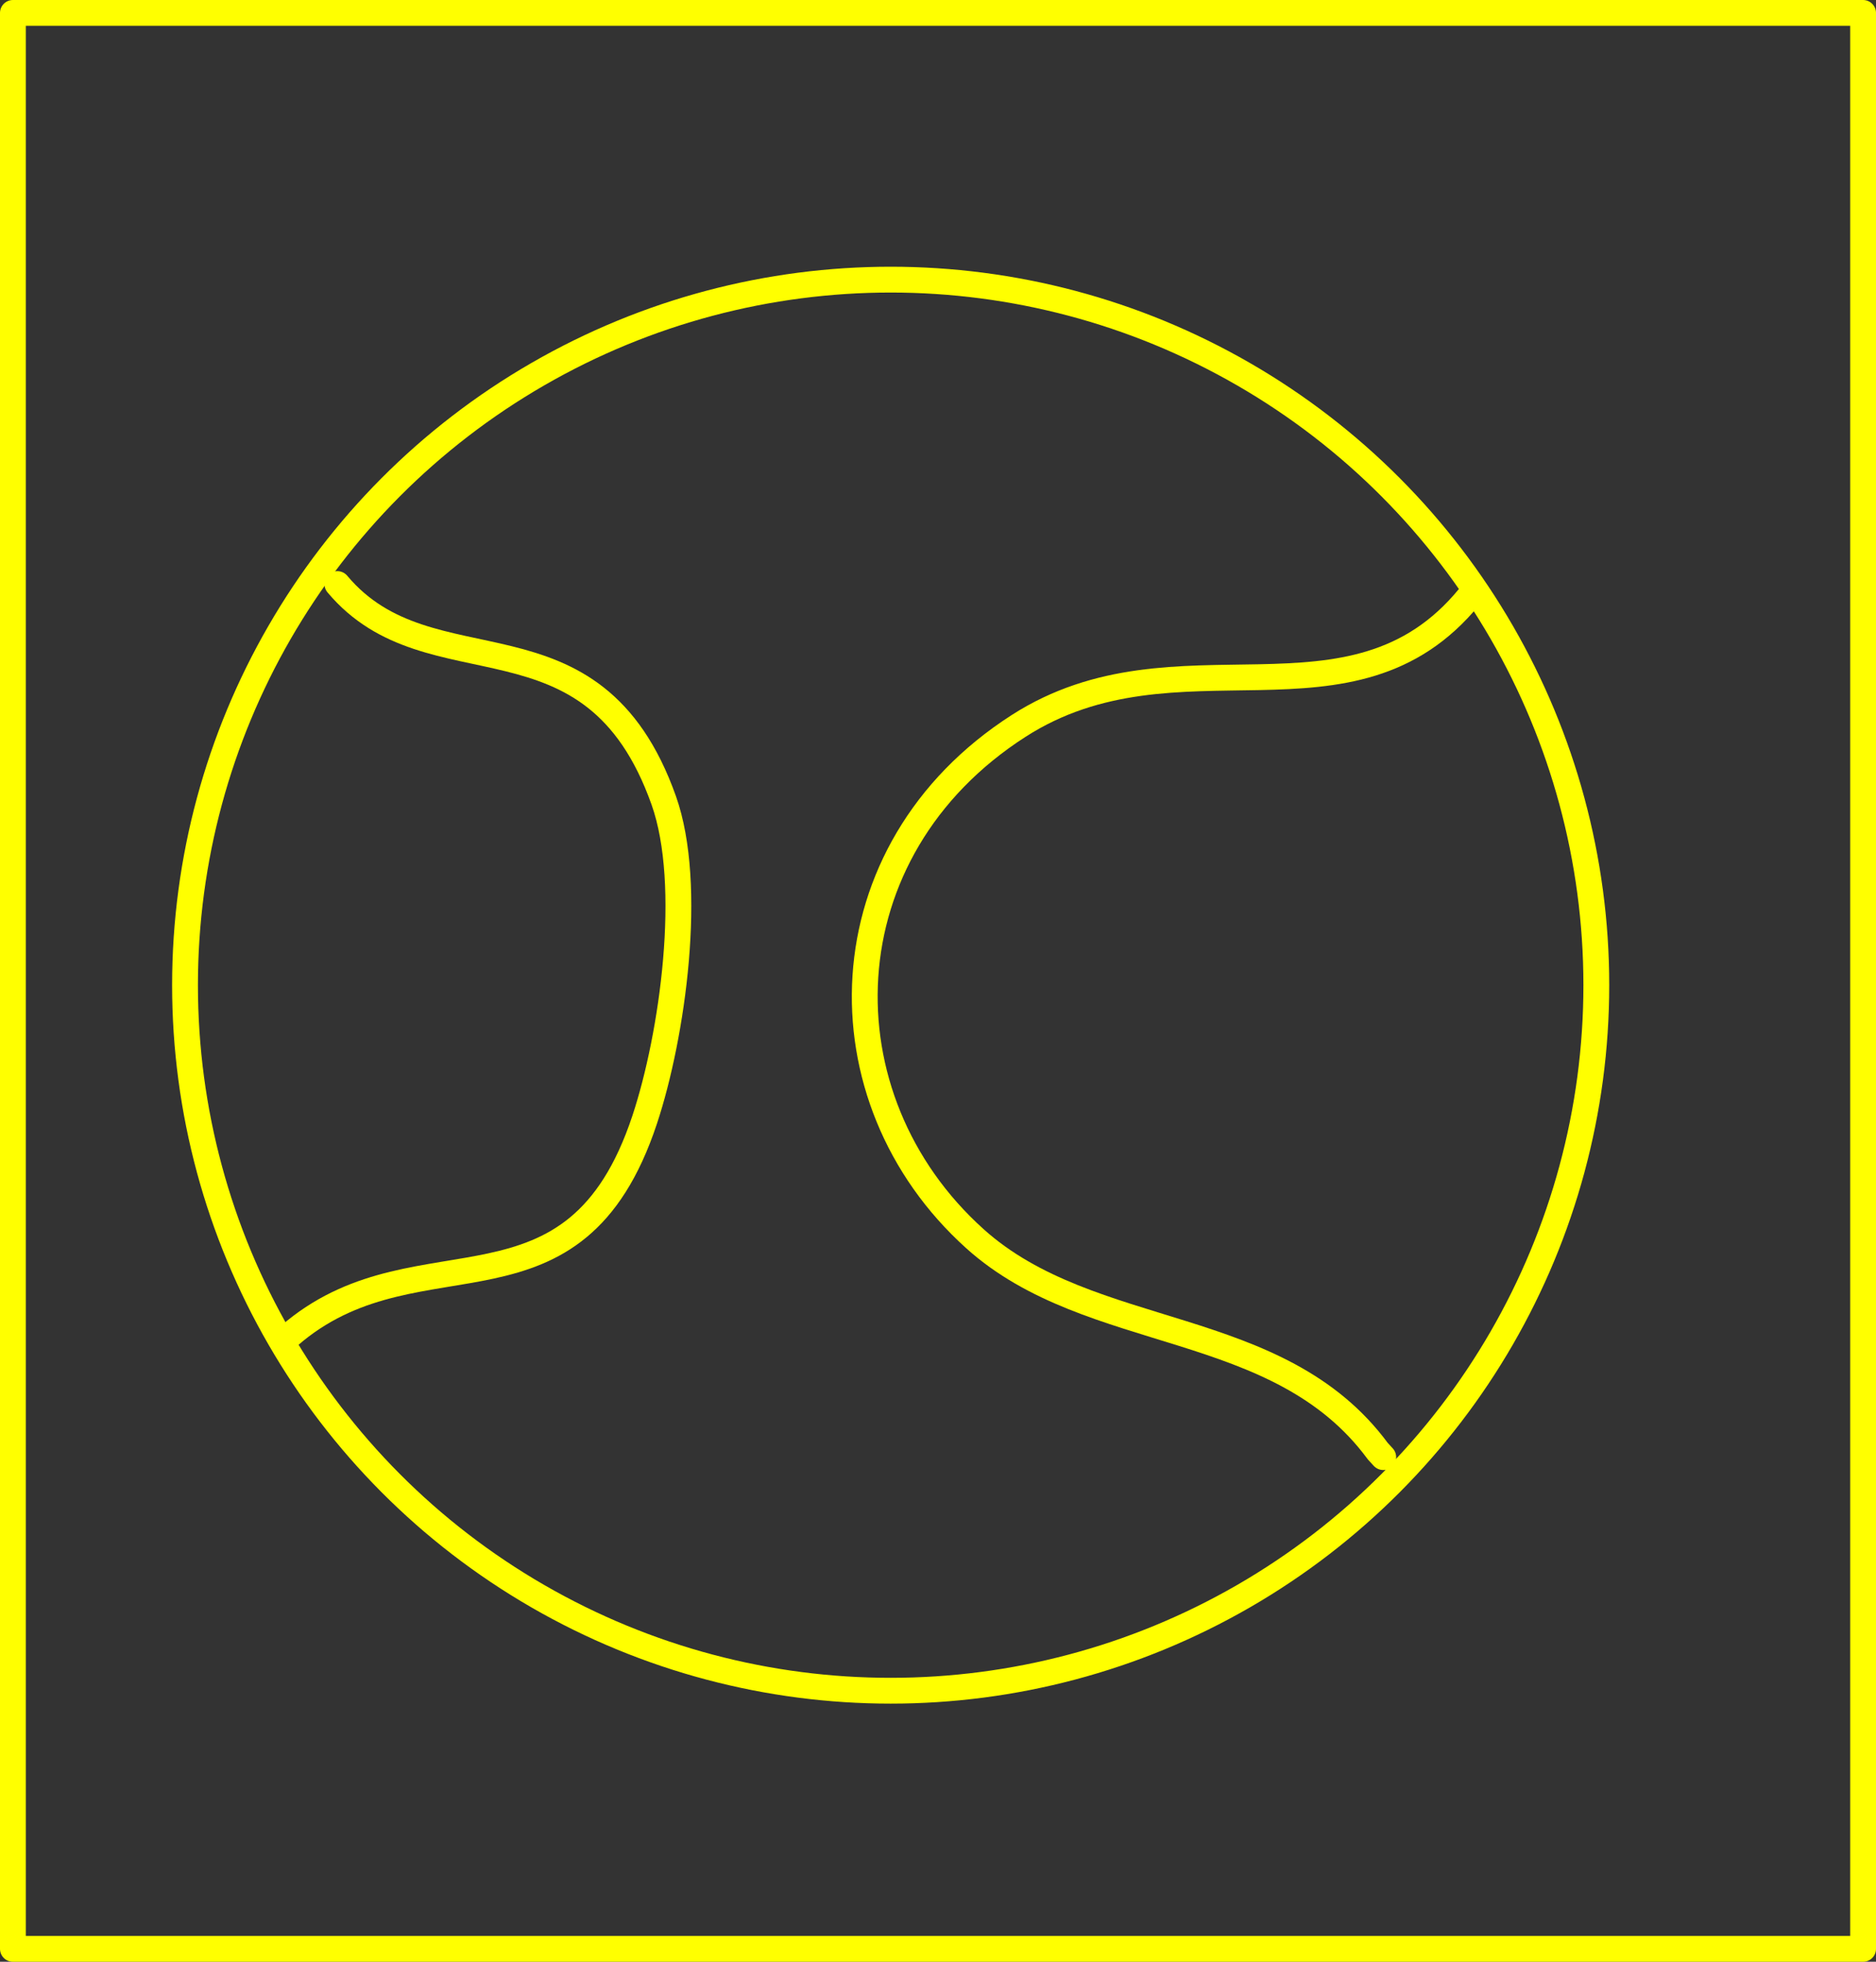 <?xml version="1.0" encoding="UTF-8"?>
<svg id="Layer_2" xmlns="http://www.w3.org/2000/svg" viewBox="0 0 218 228">
  <rect x="0" y="0" width="218" height="228" fill="#333333" stroke="none"/>
  <defs>
    <style>
      .cls-1 {
        fill: none;
        stroke: #ff0;
        stroke-linecap: round;
        stroke-linejoin: round;
        stroke-width: 3px;
      }
    </style>
  </defs>
  <g id="Layer_1-2" data-name="Layer_1">
    <path class="cls-1" d="M39.203,67.879c10.854,12.95,29.654,1.832,37.93,25.153,3.49,9.836,1.028,27.304-2.219,37.102-8.13,24.532-25.929,12.619-40.634,24.549l-1.15.973"/>
    <path class="cls-1" d="M170.739,69.348c-13.676,16.739-33.958,3.2-52.373,15.023-22.539,14.47-23.247,43.255-5.065,59.605,13.51,12.148,35.231,8.984,46.802,24.677l.636.696"/>
    <rect class="cls-1" x="1.5" y="1.5" width="215" height="225"/>
    <circle class="cls-1" cx="103.5" cy="114.5" r="82"/>
  </g>
</svg>